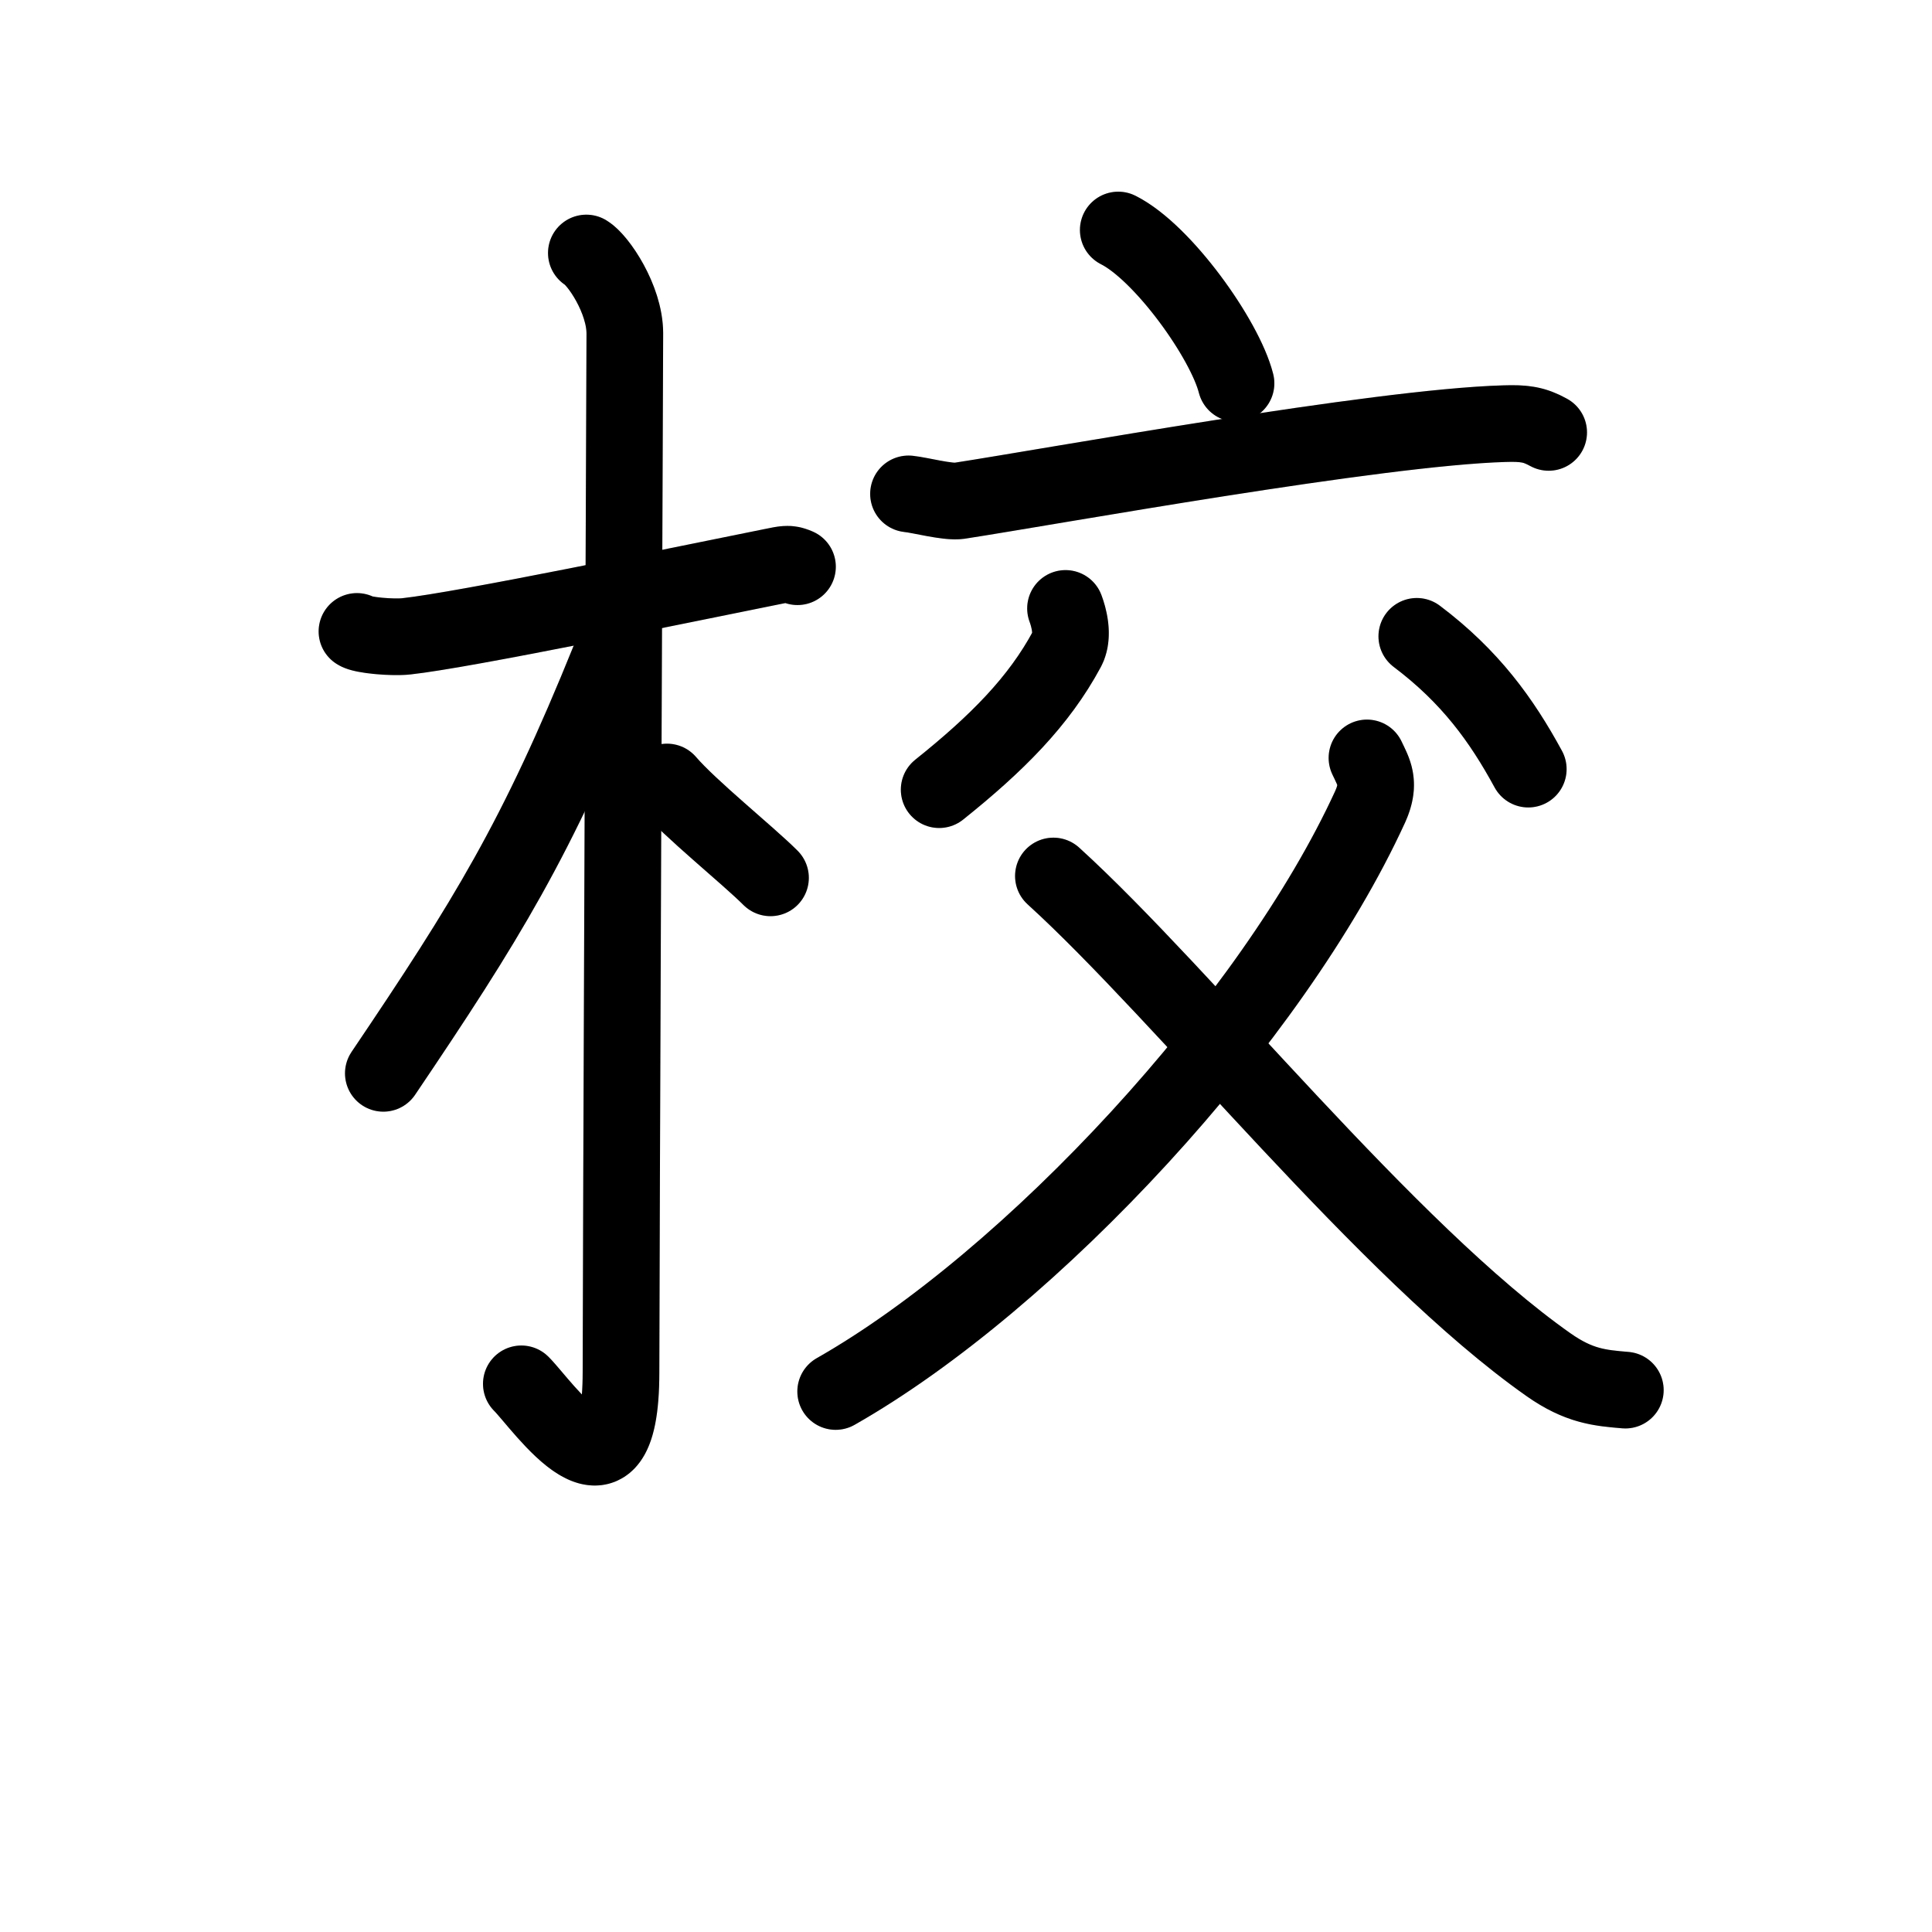 <svg id="kvg-06821-Kaisho" class="kanjivg" viewBox="0 0 106 126" width="106" height="106" xmlns="http://www.w3.org/2000/svg" xmlns:xlink="http://www.w3.org/1999/xlink" xml:space="preserve" version="1.1" baseProfile="full"><defs><style type="text/css">path.black{fill:none;stroke:black;stroke-width:5;stroke-linecap:round;stroke-linejoin:round;}path.grey{fill:none;stroke:#ddd;stroke-width:5;stroke-linecap:round;stroke-linejoin:round;}path.stroke{fill:none;stroke:black;stroke-width:5;stroke-linecap:round;stroke-linejoin:round;}text{font-size:16px;font-family:Segoe UI Symbol,Cambria Math,DejaVu Sans,Symbola,Quivira,STIX,Code2000;-webkit-touch-callout:none;cursor:pointer;-webkit-user-select:none;-khtml-user-select:none;-moz-user-select:none;-ms-user-select:none;user-select: none;}text:hover{color:#777;}#reset{font-weight:bold;}</style><marker id="markerStart" markerWidth="8" markerHeight="8" style="overflow:visible;"><circle cx="0" cy="0" r="1.5" style="stroke:none;fill:red;fill-opacity:0.5;"/></marker><marker id="markerEnd" style="overflow:visible;"><circle cx="0" cy="0" r="0.8" style="stroke:none;fill:blue;fill-opacity:0.5;"><animate attributeName="opacity" from="1" to="0" dur="3s" repeatCount="indefinite" /></circle></marker></defs><path d="M13.28,41.18c0.34,0.25,2.33,0.42,3.22,0.32c3.84-0.42,17.66-3.3,23.83-4.54c0.89-0.18,1.12-0.25,1.68,0" class="grey" /><path d="M28.24,16.5c0.76,0.45,2.51,3,2.51,5.25c0,0.91-0.25,62.15-0.25,67.75c0,9.75-5.12,2.12-6.5,0.75" class="grey" /><path d="M29.75,43C25,54.75,21.75,60,15,70" class="grey" /><path d="M33.5,51c1.5,1.75,5.25,4.75,6.75,6.25" class="grey" /><path d="M62.93,15c2.91,1.46,6.95,7.12,7.68,10" class="grey" /><path d="M49.25,32.21c0.78,0.08,2.55,0.56,3.31,0.45c6.11-0.94,27.25-4.79,35.55-5.03c1.28-0.04,1.94,0.04,2.89,0.57" class="grey" /><path d="M59.49,39.68c0.2,0.53,0.56,1.77,0.1,2.64c-1.84,3.43-4.59,6.18-8.34,9.18" class="grey" /><path d="M82.4,41.5c3.49,2.63,5.53,5.46,7.27,8.66" class="grey" /><path d="M79.15,49.43c0.42,0.9,0.92,1.62,0.21,3.18C73,66.5,57.25,83.5,44.5,90.75" class="grey" /><path d="M58.7,57.13c8.6,7.82,21.76,24.47,32.3,31.88c1.98,1.39,3.33,1.51,5,1.65" class="grey" /><path d="M13.28,41.18c0.34,0.25,2.33,0.42,3.22,0.32c3.84-0.42,17.66-3.3,23.83-4.54c0.89-0.18,1.12-0.25,1.68,0" class="stroke" stroke-dasharray="150"><animate attributeName="stroke-dashoffset" from="150" to="0" dur="1.8s" begin="0.0s" fill="freeze" /></path><path d="M28.24,16.5c0.76,0.45,2.51,3,2.51,5.25c0,0.91-0.25,62.15-0.25,67.75c0,9.75-5.12,2.12-6.5,0.75" class="stroke" stroke-dasharray="150"><set attributeName="opacity" to="0" dur="1.0s" /><animate attributeName="stroke-dashoffset" from="150" to="0" dur="1.8s" begin="1.0s" fill="freeze" /></path><path d="M29.75,43C25,54.75,21.75,60,15,70" class="stroke" stroke-dasharray="150"><set attributeName="opacity" to="0" dur="2.7s" /><animate attributeName="stroke-dashoffset" from="150" to="0" dur="1.8s" begin="2.7s" fill="freeze" /></path><path d="M33.5,51c1.5,1.75,5.25,4.75,6.75,6.25" class="stroke" stroke-dasharray="150"><set attributeName="opacity" to="0" dur="3.7s" /><animate attributeName="stroke-dashoffset" from="150" to="0" dur="1.8s" begin="3.7s" fill="freeze" /></path><path d="M62.93,15c2.91,1.46,6.95,7.12,7.68,10" class="stroke" stroke-dasharray="150"><set attributeName="opacity" to="0" dur="4.6s" /><animate attributeName="stroke-dashoffset" from="150" to="0" dur="1.8s" begin="4.6s" fill="freeze" /></path><path d="M49.25,32.21c0.78,0.08,2.55,0.56,3.31,0.45c6.11-0.94,27.25-4.79,35.55-5.03c1.28-0.04,1.94,0.04,2.89,0.57" class="stroke" stroke-dasharray="150"><set attributeName="opacity" to="0" dur="5.5s" /><animate attributeName="stroke-dashoffset" from="150" to="0" dur="1.8s" begin="5.5s" fill="freeze" /></path><path d="M59.49,39.68c0.2,0.53,0.56,1.77,0.1,2.64c-1.84,3.43-4.59,6.18-8.34,9.18" class="stroke" stroke-dasharray="150"><set attributeName="opacity" to="0" dur="6.6s" /><animate attributeName="stroke-dashoffset" from="150" to="0" dur="1.8s" begin="6.6s" fill="freeze" /></path><path d="M82.4,41.5c3.49,2.63,5.53,5.46,7.27,8.66" class="stroke" stroke-dasharray="150"><set attributeName="opacity" to="0" dur="7.5s" /><animate attributeName="stroke-dashoffset" from="150" to="0" dur="1.8s" begin="7.5s" fill="freeze" /></path><path d="M79.15,49.43c0.42,0.9,0.92,1.62,0.21,3.18C73,66.5,57.25,83.5,44.5,90.75" class="stroke" stroke-dasharray="150"><set attributeName="opacity" to="0" dur="8.4s" /><animate attributeName="stroke-dashoffset" from="150" to="0" dur="1.8s" begin="8.4s" fill="freeze" /></path><path d="M58.7,57.13c8.6,7.82,21.76,24.47,32.3,31.88c1.98,1.39,3.33,1.51,5,1.65" class="stroke" stroke-dasharray="150"><set attributeName="opacity" to="0" dur="9.8s" /><animate attributeName="stroke-dashoffset" from="150" to="0" dur="1.8s" begin="9.8s" fill="freeze" /></path></svg>